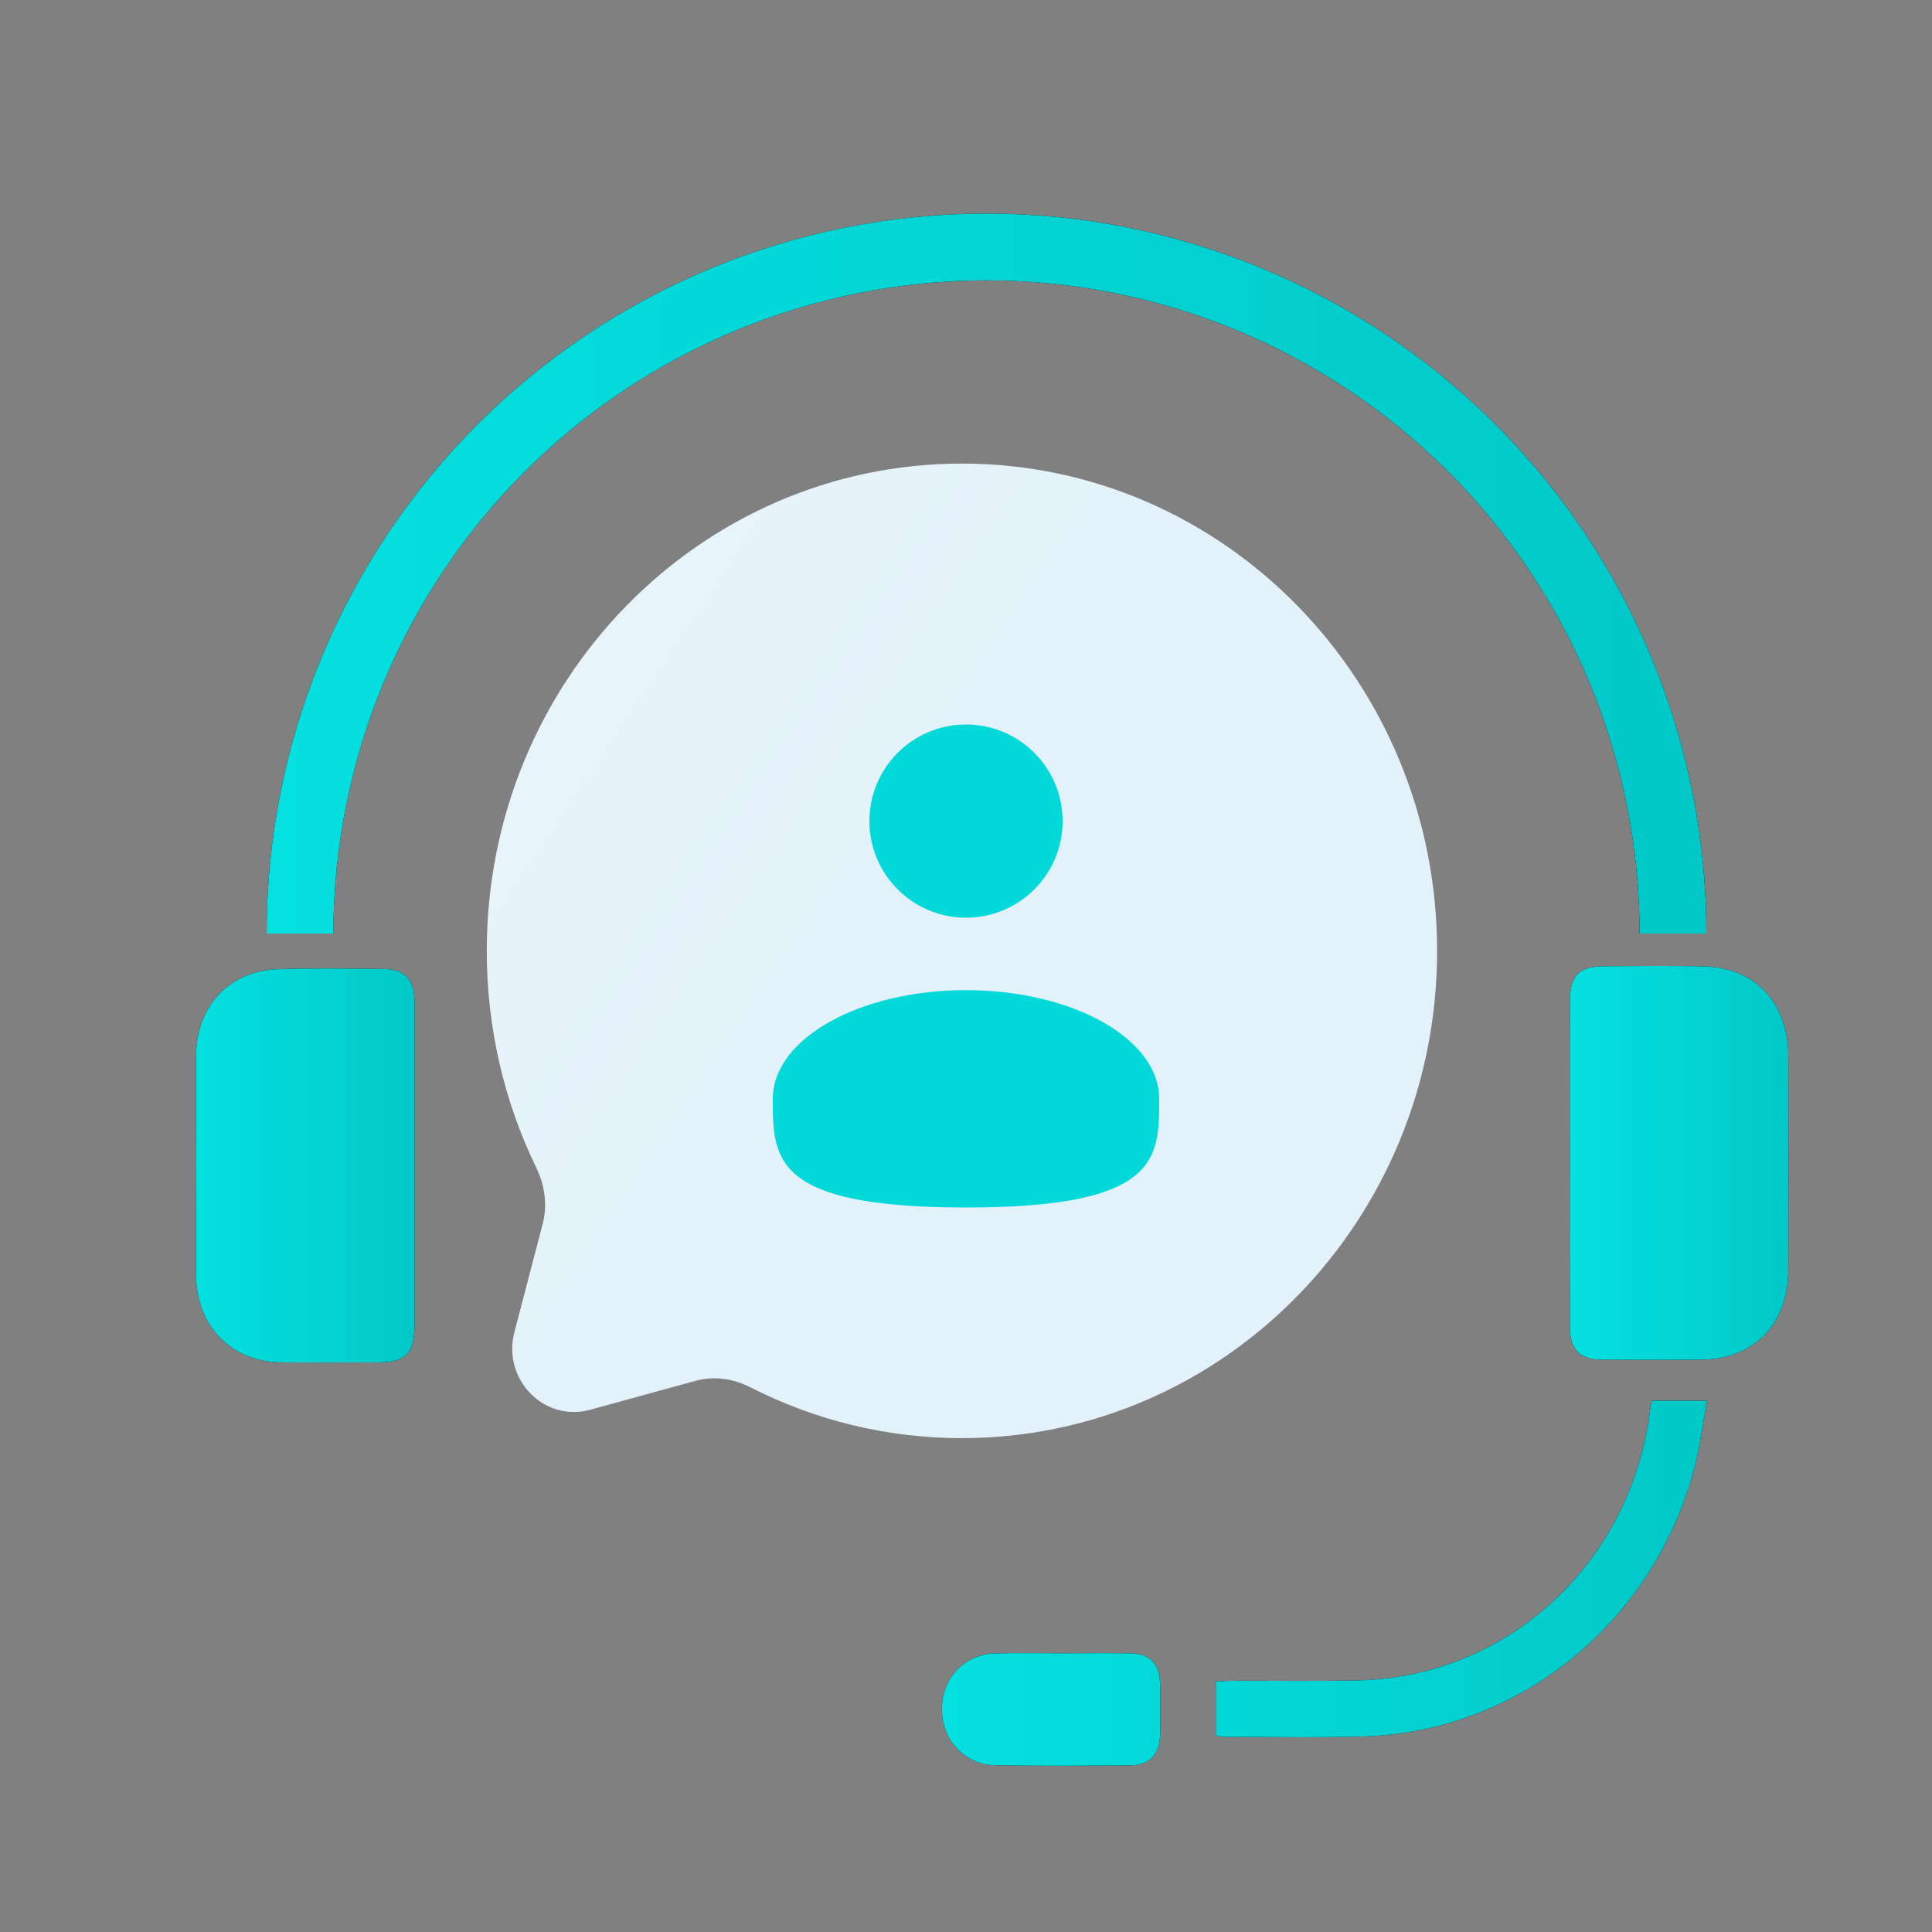 <svg width="40" height="40" viewBox="0 0 40 40" fill="none" xmlns="http://www.w3.org/2000/svg">
<rect x="0" y="0" width="40" height="40" fill="#808080" stroke="none"/>
<path d="M8.584 24.153C8.584 25.244 8.585 26.334 8.583 27.425C8.582 28.018 8.402 28.206 7.838 28.207C7.163 28.208 6.489 28.212 5.814 28.206C4.788 28.196 4.064 27.452 4.059 26.396C4.053 24.886 4.053 23.374 4.059 21.863C4.064 20.833 4.745 20.1 5.754 20.066C6.483 20.041 7.214 20.052 7.943 20.062C8.39 20.068 8.572 20.277 8.583 20.745C8.584 20.767 8.583 20.79 8.583 20.813C8.584 21.926 8.584 23.04 8.584 24.153Z" fill="black"/>
<path d="M8.584 24.153C8.584 25.244 8.585 26.334 8.583 27.425C8.582 28.018 8.402 28.206 7.838 28.207C7.163 28.208 6.489 28.212 5.814 28.206C4.788 28.196 4.064 27.452 4.059 26.396C4.053 24.886 4.053 23.374 4.059 21.863C4.064 20.833 4.745 20.1 5.754 20.066C6.483 20.041 7.214 20.052 7.943 20.062C8.39 20.068 8.572 20.277 8.583 20.745C8.584 20.767 8.583 20.79 8.583 20.813C8.584 21.926 8.584 23.04 8.584 24.153Z" fill="url(#paint0_linear_11045_22430)"/>
<path d="M32.501 24.059C32.501 22.957 32.499 21.855 32.502 20.753C32.503 20.2 32.682 20.009 33.212 20.005C33.887 20 34.562 19.996 35.236 20.006C36.335 20.023 37.025 20.748 37.026 21.882C37.029 23.347 37.029 24.813 37.026 26.279C37.024 27.42 36.312 28.148 35.198 28.152C34.523 28.154 33.849 28.155 33.174 28.151C32.708 28.148 32.504 27.944 32.503 27.467C32.498 26.331 32.501 25.195 32.501 24.059Z" fill="black"/>
<path d="M32.501 24.059C32.501 22.957 32.499 21.855 32.502 20.753C32.503 20.2 32.682 20.009 33.212 20.005C33.887 20 34.562 19.996 35.236 20.006C36.335 20.023 37.025 20.748 37.026 21.882C37.029 23.347 37.029 24.813 37.026 26.279C37.024 27.42 36.312 28.148 35.198 28.152C34.523 28.154 33.849 28.155 33.174 28.151C32.708 28.148 32.504 27.944 32.503 27.467C32.498 26.331 32.501 25.195 32.501 24.059Z" fill="url(#paint1_linear_11045_22430)"/>
<path d="M34.197 29C34.568 29 34.918 29 35.344 29C35.253 29.485 35.197 29.953 35.077 30.404C34.235 33.593 31.448 35.854 28.231 35.951C27.282 35.98 26.331 35.96 25.381 35.961C25.317 35.961 25.253 35.947 25.172 35.936C25.172 35.566 25.172 35.208 25.172 34.814C25.293 34.809 25.411 34.799 25.528 34.799C26.389 34.796 27.252 34.81 28.113 34.791C31.245 34.722 33.802 32.327 34.171 29.133C34.176 29.1 34.184 29.067 34.197 29Z" fill="black"/>
<path d="M34.197 29C34.568 29 34.918 29 35.344 29C35.253 29.485 35.197 29.953 35.077 30.404C34.235 33.593 31.448 35.854 28.231 35.951C27.282 35.98 26.331 35.96 25.381 35.961C25.317 35.961 25.253 35.947 25.172 35.936C25.172 35.566 25.172 35.208 25.172 34.814C25.293 34.809 25.411 34.799 25.528 34.799C26.389 34.796 27.252 34.81 28.113 34.791C31.245 34.722 33.802 32.327 34.171 29.133C34.176 29.1 34.184 29.067 34.197 29Z" fill="url(#paint2_linear_11045_22430)"/>
<path d="M21.998 34.229C22.461 34.228 22.925 34.223 23.388 34.23C23.812 34.235 24.012 34.443 24.019 34.88C24.025 35.219 24.025 35.56 24.019 35.9C24.012 36.312 23.805 36.546 23.415 36.549C22.477 36.557 21.538 36.564 20.601 36.547C19.969 36.536 19.498 36.017 19.5 35.383C19.502 34.744 19.972 34.246 20.608 34.232C21.071 34.22 21.534 34.229 21.998 34.229Z" fill="black"/>
<path d="M21.998 34.229C22.461 34.228 22.925 34.223 23.388 34.23C23.812 34.235 24.012 34.443 24.019 34.88C24.025 35.219 24.025 35.56 24.019 35.9C24.012 36.312 23.805 36.546 23.415 36.549C22.477 36.557 21.538 36.564 20.601 36.547C19.969 36.536 19.498 36.017 19.5 35.383C19.502 34.744 19.972 34.246 20.608 34.232C21.071 34.22 21.534 34.229 21.998 34.229Z" fill="url(#paint3_linear_11045_22430)"/>
<path d="M19.916 29.775C25.349 29.775 29.754 25.258 29.754 19.686C29.754 14.114 25.349 9.598 19.916 9.598C14.482 9.598 10.078 14.114 10.078 19.686C10.078 21.3 10.447 22.826 11.104 24.178C11.279 24.538 11.337 24.949 11.236 25.337L10.65 27.582C10.395 28.557 11.265 29.449 12.216 29.188L14.406 28.587C14.784 28.484 15.185 28.543 15.535 28.722C16.855 29.396 18.342 29.775 19.916 29.775Z" fill="url(#paint4_linear_11045_22430)"/>
<circle cx="20" cy="17" r="2" fill="#04D9D9"/>
<path d="M24 22.75C24 23.993 24 25 20 25C16 25 16 23.993 16 22.75C16 21.507 17.791 20.5 20 20.5C22.209 20.5 24 21.507 24 22.75Z" fill="#04D9D9"/>
<path d="M35.329 19.328C35.329 17.37 34.943 15.432 34.194 13.623C33.445 11.815 32.347 10.172 30.963 8.788C29.579 7.404 27.936 6.306 26.128 5.557C24.32 4.807 22.381 4.422 20.424 4.422C18.467 4.422 16.529 4.807 14.72 5.557C12.912 6.306 11.269 7.404 9.885 8.788C8.501 10.172 7.403 11.815 6.654 13.623C5.905 15.432 5.52 17.37 5.52 19.328H6.902C6.902 17.552 7.252 15.793 7.932 14.153C8.611 12.512 9.607 11.021 10.863 9.766C12.118 8.51 13.609 7.514 15.25 6.834C16.89 6.155 18.648 5.805 20.424 5.805C22.2 5.805 23.958 6.155 25.599 6.834C27.239 7.514 28.73 8.51 29.986 9.766C31.241 11.021 32.237 12.512 32.917 14.153C33.596 15.793 33.946 17.552 33.946 19.328H35.329Z" fill="black"/>
<path d="M35.329 19.328C35.329 17.37 34.943 15.432 34.194 13.623C33.445 11.815 32.347 10.172 30.963 8.788C29.579 7.404 27.936 6.306 26.128 5.557C24.32 4.807 22.381 4.422 20.424 4.422C18.467 4.422 16.529 4.807 14.72 5.557C12.912 6.306 11.269 7.404 9.885 8.788C8.501 10.172 7.403 11.815 6.654 13.623C5.905 15.432 5.52 17.37 5.52 19.328H6.902C6.902 17.552 7.252 15.793 7.932 14.153C8.611 12.512 9.607 11.021 10.863 9.766C12.118 8.51 13.609 7.514 15.25 6.834C16.89 6.155 18.648 5.805 20.424 5.805C22.2 5.805 23.958 6.155 25.599 6.834C27.239 7.514 28.73 8.51 29.986 9.766C31.241 11.021 32.237 12.512 32.917 14.153C33.596 15.793 33.946 17.552 33.946 19.328H35.329Z" fill="url(#paint5_linear_11045_22430)"/>
<defs>
<linearGradient id="paint0_linear_11045_22430" x1="4.055" y1="24.13" x2="8.584" y2="24.13" gradientUnits="userSpaceOnUse">
<stop stop-color="#05E0E0"/>
<stop offset="1" stop-color="#02C8C8"/>
</linearGradient>
<linearGradient id="paint1_linear_11045_22430" x1="32.5" y1="24.077" x2="37.028" y2="24.077" gradientUnits="userSpaceOnUse">
<stop stop-color="#05E0E0"/>
<stop offset="1" stop-color="#02C8C8"/>
</linearGradient>
<linearGradient id="paint2_linear_11045_22430" x1="19.5" y1="32.779" x2="35.343" y2="32.779" gradientUnits="userSpaceOnUse">
<stop stop-color="#05E0E0"/>
<stop offset="1" stop-color="#02C8C8"/>
</linearGradient>
<linearGradient id="paint3_linear_11045_22430" x1="19.5" y1="32.779" x2="35.343" y2="32.779" gradientUnits="userSpaceOnUse">
<stop stop-color="#05E0E0"/>
<stop offset="1" stop-color="#02C8C8"/>
</linearGradient>
<linearGradient id="paint4_linear_11045_22430" x1="-8.668" y1="-16" x2="26.947" y2="7.818" gradientUnits="userSpaceOnUse">
<stop stop-color="white"/>
<stop offset="1" stop-color="#E2F1FA"/>
</linearGradient>
<linearGradient id="paint5_linear_11045_22430" x1="5.519" y1="19.328" x2="35.328" y2="19.328" gradientUnits="userSpaceOnUse">
<stop stop-color="#05E0E0"/>
<stop offset="1" stop-color="#02C8C8"/>
</linearGradient>
</defs>
</svg>
